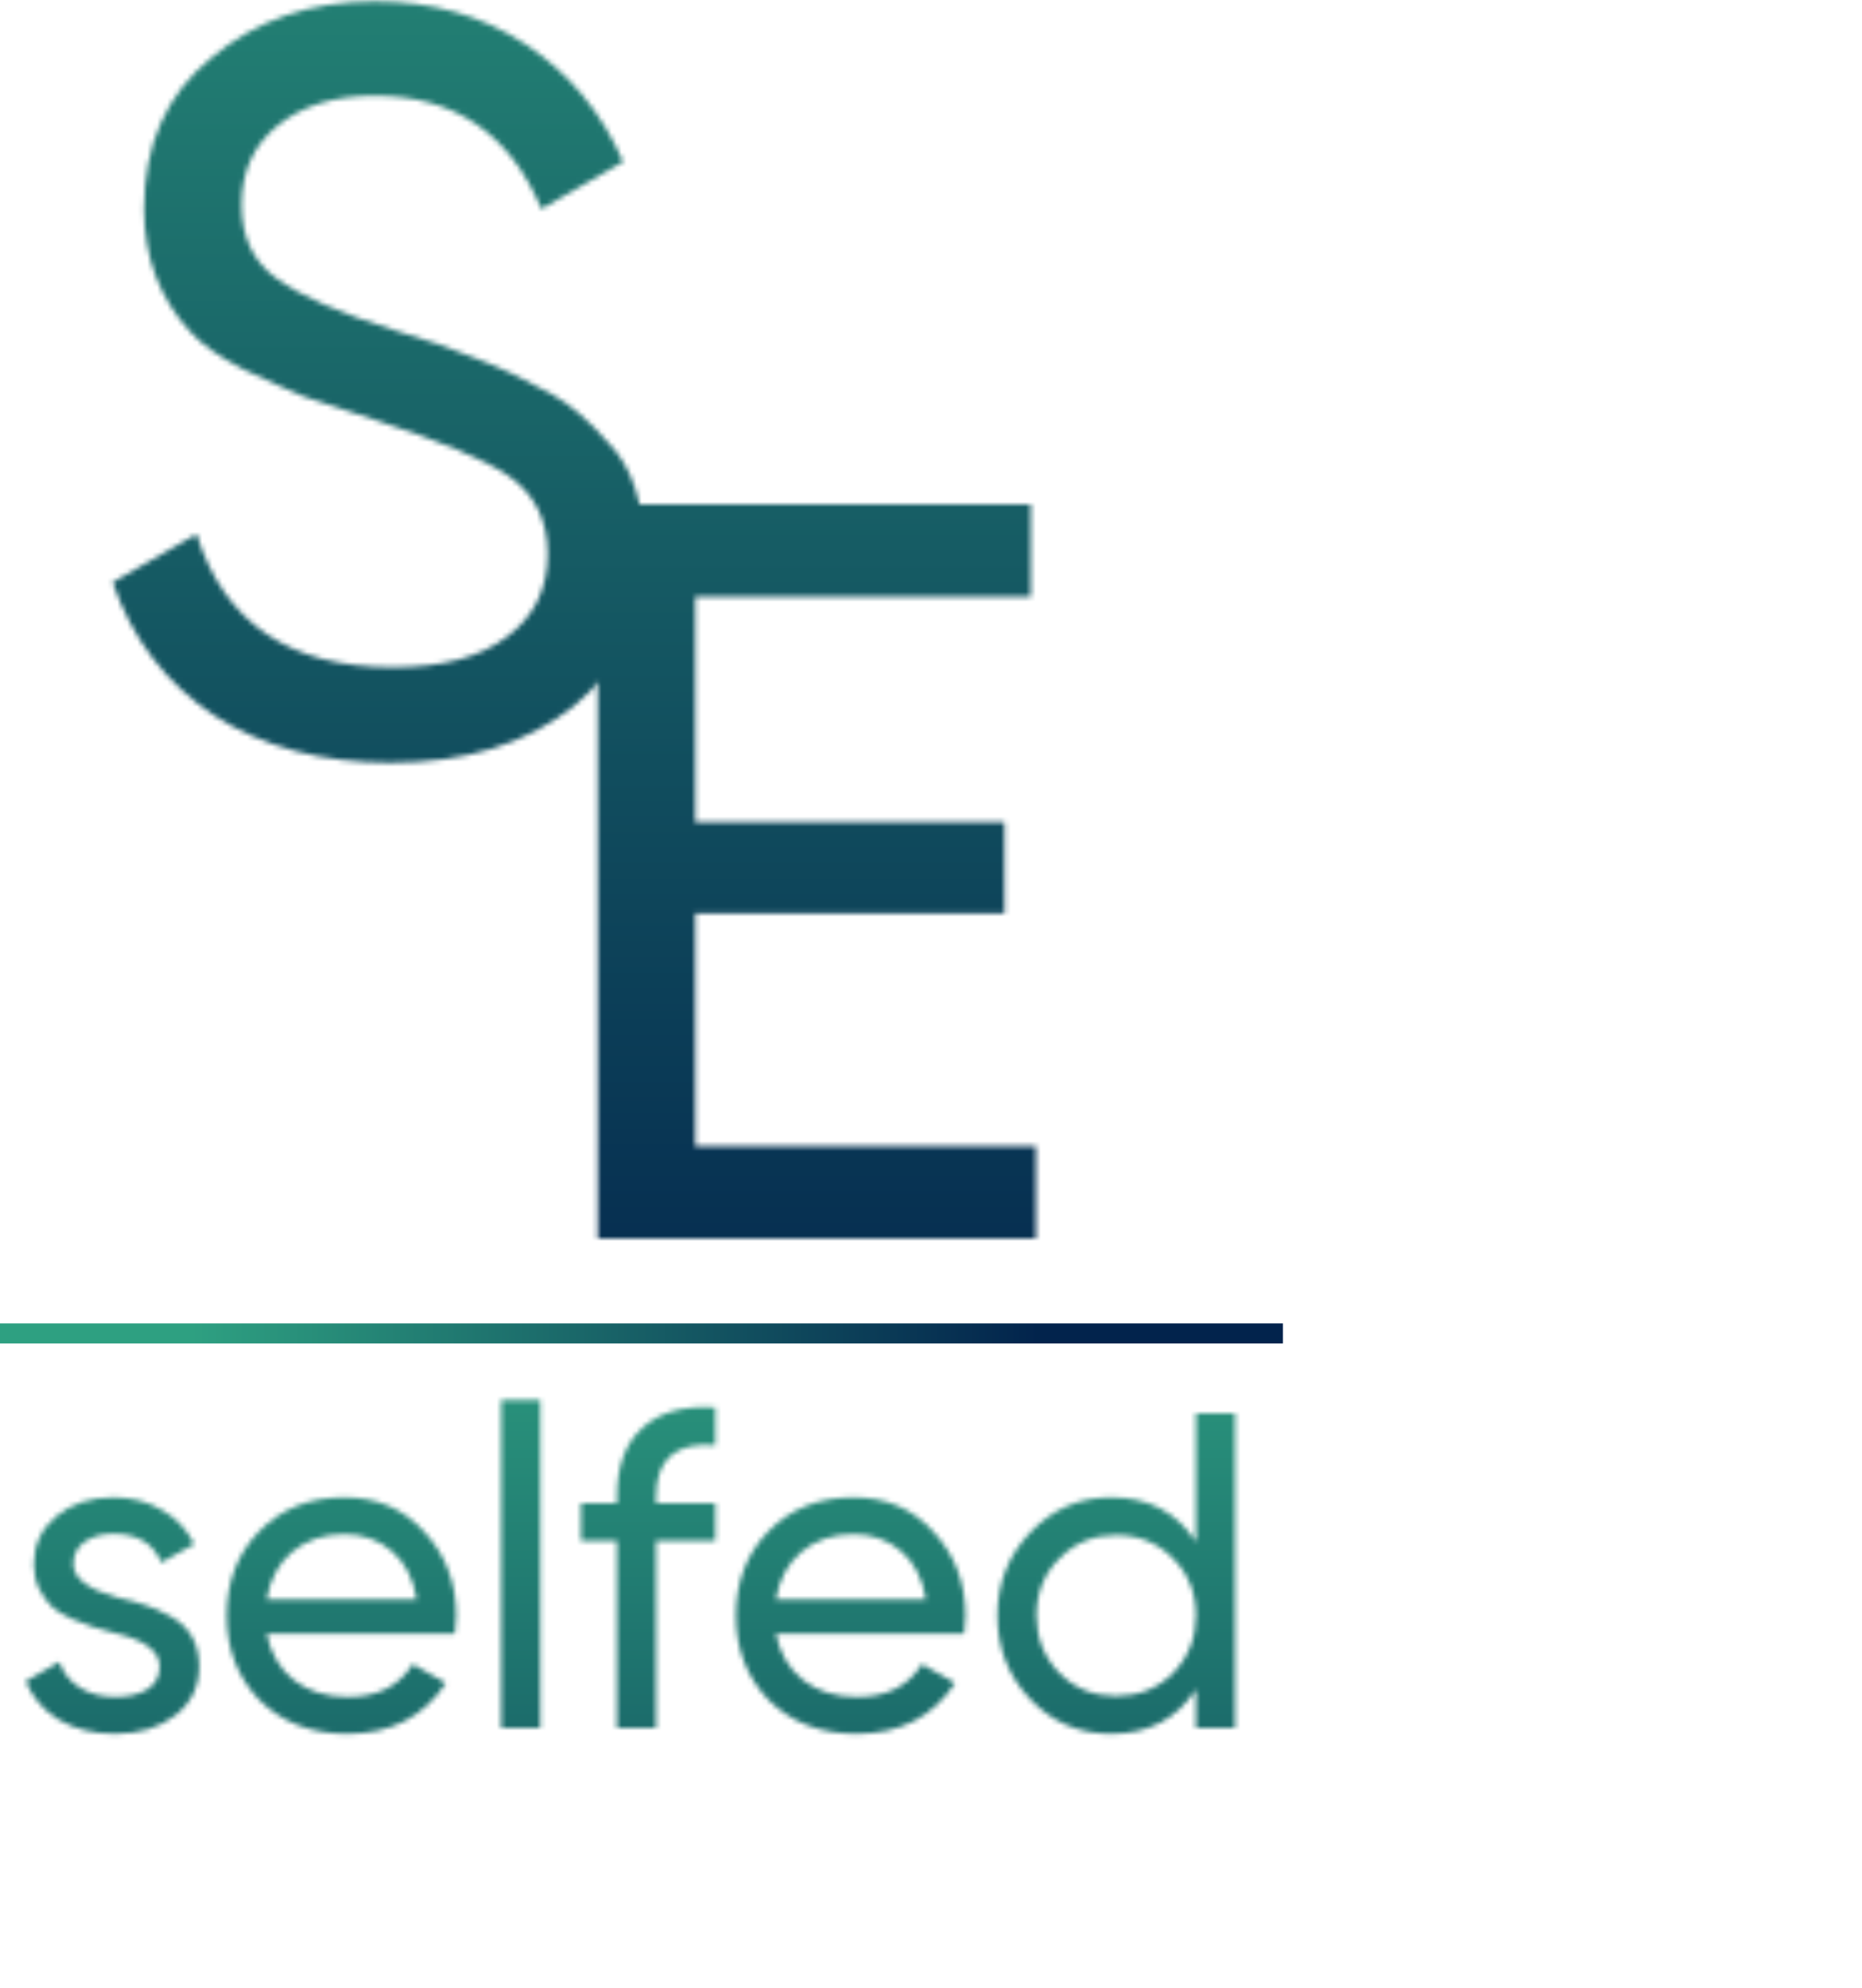<svg viewBox="0 0 373 398" fill="none" xmlns="http://www.w3.org/2000/svg">
<mask id="mask0_2410_2" style="mask-type:alpha" maskUnits="userSpaceOnUse" x="5" y="280" width="243" height="68">
<path d="M14.69 313.15C14.69 316.03 17.66 318.28 23.6 319.9C25.82 320.38 27.68 320.89 29.18 321.43C30.74 321.91 32.42 322.66 34.22 323.68C36.08 324.7 37.49 326.05 38.45 327.73C39.41 329.41 39.89 331.39 39.89 333.67C39.89 337.75 38.3 341.02 35.12 343.48C31.94 345.94 27.92 347.17 23.06 347.17C18.74 347.17 14.99 346.24 11.81 344.38C8.69 342.46 6.47 339.88 5.15 336.64L11.9 332.77C12.62 334.93 13.97 336.64 15.95 337.9C17.93 339.16 20.3 339.79 23.06 339.79C25.76 339.79 27.92 339.28 29.54 338.26C31.16 337.24 31.97 335.71 31.97 333.67C31.97 330.61 29 328.39 23.06 327.01C21.08 326.47 19.58 326.05 18.56 325.75C17.54 325.45 16.13 324.91 14.33 324.13C12.59 323.35 11.27 322.54 10.37 321.7C9.47 320.8 8.63 319.63 7.85 318.19C7.13 316.69 6.77 315.04 6.77 313.24C6.77 309.34 8.27 306.13 11.27 303.61C14.33 301.09 18.14 299.83 22.7 299.83C26.36 299.83 29.6 300.67 32.42 302.35C35.3 303.97 37.46 306.25 38.9 309.19L32.33 312.88C30.71 309.04 27.5 307.12 22.7 307.12C20.42 307.12 18.5 307.66 16.94 308.74C15.44 309.82 14.69 311.29 14.69 313.15ZM91.13 327.1H53.42C54.2 331.06 56.03 334.18 58.91 336.46C61.79 338.68 65.39 339.79 69.71 339.79C75.65 339.79 79.97 337.6 82.67 333.22L89.33 337C84.89 343.78 78.29 347.17 69.53 347.17C62.45 347.17 56.63 344.95 52.07 340.51C47.63 335.95 45.41 330.28 45.41 323.5C45.41 316.66 47.6 311.02 51.98 306.58C56.36 302.08 62.03 299.83 68.99 299.83C75.59 299.83 80.96 302.17 85.1 306.85C89.3 311.41 91.4 316.99 91.4 323.59C91.4 324.73 91.31 325.9 91.13 327.1ZM68.99 307.21C64.85 307.21 61.37 308.38 58.55 310.72C55.79 313.06 54.08 316.24 53.42 320.26H83.48C82.82 316.12 81.17 312.91 78.53 310.63C75.89 308.35 72.71 307.21 68.99 307.21ZM108.231 346H100.401V280.3H108.231V346ZM143.306 281.83V289.39C135.386 288.73 131.426 292.15 131.426 299.65V301H143.306V308.56H131.426V346H123.596V308.56H116.396V301H123.596V299.65C123.596 293.53 125.306 288.94 128.726 285.88C132.146 282.76 137.006 281.41 143.306 281.83Z" fill="url(#paint0_linear_2410_2)"/>
<path d="M193.14 327.1H155.43C156.21 331.06 158.04 334.18 160.92 336.46C163.8 338.68 167.4 339.79 171.72 339.79C177.66 339.79 181.98 337.6 184.68 333.22L191.34 337C186.9 343.78 180.3 347.17 171.54 347.17C164.46 347.17 158.64 344.95 154.08 340.51C149.64 335.95 147.42 330.28 147.42 323.5C147.42 316.66 149.61 311.02 153.99 306.58C158.37 302.08 164.04 299.83 171 299.83C177.6 299.83 182.97 302.17 187.11 306.85C191.31 311.41 193.41 316.99 193.41 323.59C193.41 324.73 193.32 325.9 193.14 327.1ZM171 307.21C166.86 307.21 163.38 308.38 160.56 310.72C157.8 313.06 156.09 316.24 155.43 320.26H185.49C184.83 316.12 183.18 312.91 180.54 310.63C177.9 308.35 174.72 307.21 171 307.21ZM239.583 308.74V283H247.413V346H239.583V338.26C235.743 344.2 230.073 347.17 222.573 347.17C216.213 347.17 210.843 344.89 206.463 340.33C202.023 335.71 199.803 330.1 199.803 323.5C199.803 316.96 202.023 311.38 206.463 306.76C210.903 302.14 216.273 299.83 222.573 299.83C230.073 299.83 235.743 302.8 239.583 308.74ZM223.563 339.61C228.123 339.61 231.933 338.08 234.993 335.02C238.053 331.84 239.583 328 239.583 323.5C239.583 318.94 238.053 315.13 234.993 312.07C231.933 308.95 228.123 307.39 223.563 307.39C219.063 307.39 215.283 308.95 212.223 312.07C209.163 315.13 207.633 318.94 207.633 323.5C207.633 328 209.163 331.84 212.223 335.02C215.283 338.08 219.063 339.61 223.563 339.61Z" fill="url(#paint1_linear_2410_2)"/>
</mask>
<g mask="url(#mask0_2410_2)">
<rect y="251" width="338" height="228" fill="#D9D9D9"/>
<rect y="251" width="338" height="228" fill="url(#paint2_linear_2410_2)"/>
</g>
<mask id="mask1_2410_2" style="mask-type:alpha" maskUnits="userSpaceOnUse" x="22" y="0" width="186" height="248">
<path d="M78.21 152.73C64.49 152.73 52.73 149.58 42.93 143.28C33.27 136.84 26.48 127.95 22.56 116.61L39.36 106.95C44.96 124.73 58.05 133.62 78.63 133.62C88.57 133.62 96.2 131.59 101.52 127.53C106.98 123.47 109.71 117.94 109.71 110.94C109.71 104.08 107.05 98.83 101.73 95.19C96.97 91.97 88.08 88.26 75.06 84.06L60.99 79.44C57.91 78.18 53.85 76.36 48.81 73.98C43.91 71.46 40.34 68.94 38.1 66.42C31.94 59.7 28.86 51.51 28.86 41.85C28.86 28.97 33.34 18.89 42.3 11.61C51.26 4.05 62.18 0.27 75.06 0.27C86.54 0.27 96.62 3.14 105.3 8.88C113.98 14.62 120.49 22.46 124.83 32.4L108.45 41.85C102.15 26.73 91.02 19.17 75.06 19.17C67.08 19.17 60.64 21.13 55.74 25.05C50.84 28.97 48.39 34.29 48.39 41.01C48.39 47.45 50.7 52.35 55.32 55.71C60.08 59.21 68.06 62.71 79.26 66.21L87.87 68.94C92.63 70.76 95.22 71.74 95.64 71.88C100.12 73.56 105.02 75.87 110.34 78.81C114.12 80.91 117.9 84.13 121.68 88.47C126.58 93.37 129.03 100.72 129.03 110.52C129.03 123.4 124.34 133.69 114.96 141.39C105.44 148.95 93.19 152.73 78.21 152.73Z" fill="url(#paint3_linear_2410_2)"/>
<path d="M139.28 182.9V229.52H207.53V248H119.75V101H206.48V119.48H139.28V164.63H201.23V182.9H139.28Z" fill="url(#paint4_linear_2410_2)"/>
</mask>
<g mask="url(#mask1_2410_2)">
<rect x="-194" y="-104" width="702" height="391" fill="url(#paint5_linear_2410_2)"/>
</g>
<line y1="267" x2="257" y2="267" stroke="url(#paint6_linear_2410_2)" stroke-width="4"/>
<defs>
<linearGradient id="paint0_linear_2410_2" x1="131.5" y1="244" x2="131.5" y2="398" gradientUnits="userSpaceOnUse">
<stop stop-color="#013D42"/>
<stop offset="1" stop-color="#011A50"/>
</linearGradient>
<linearGradient id="paint1_linear_2410_2" x1="258.5" y1="244" x2="258.5" y2="398" gradientUnits="userSpaceOnUse">
<stop stop-color="#013D42"/>
<stop offset="1" stop-color="#299676"/>
</linearGradient>
<linearGradient id="paint2_linear_2410_2" x1="169" y1="251" x2="169" y2="479" gradientUnits="userSpaceOnUse">
<stop stop-color="#2EA081"/>
<stop offset="1" stop-color="#02234C"/>
</linearGradient>
<linearGradient id="paint3_linear_2410_2" x1="70" y1="15" x2="70" y2="169" gradientUnits="userSpaceOnUse">
<stop stop-color="#32B47F"/>
<stop offset="1" stop-color="#011A50"/>
</linearGradient>
<linearGradient id="paint4_linear_2410_2" x1="156.5" y1="113" x2="156.5" y2="267" gradientUnits="userSpaceOnUse">
<stop stop-color="#013D42"/>
<stop offset="1" stop-color="#011A50"/>
</linearGradient>
<linearGradient id="paint5_linear_2410_2" x1="157" y1="-104" x2="157" y2="287" gradientUnits="userSpaceOnUse">
<stop stop-color="#2EA081"/>
<stop offset="1" stop-color="#02234C"/>
</linearGradient>
<linearGradient id="paint6_linear_2410_2" x1="24" y1="269" x2="209" y2="269" gradientUnits="userSpaceOnUse">
<stop offset="0.078" stop-color="#2EA081"/>
<stop offset="1" stop-color="#02234C"/>
</linearGradient>
</defs>
</svg>
